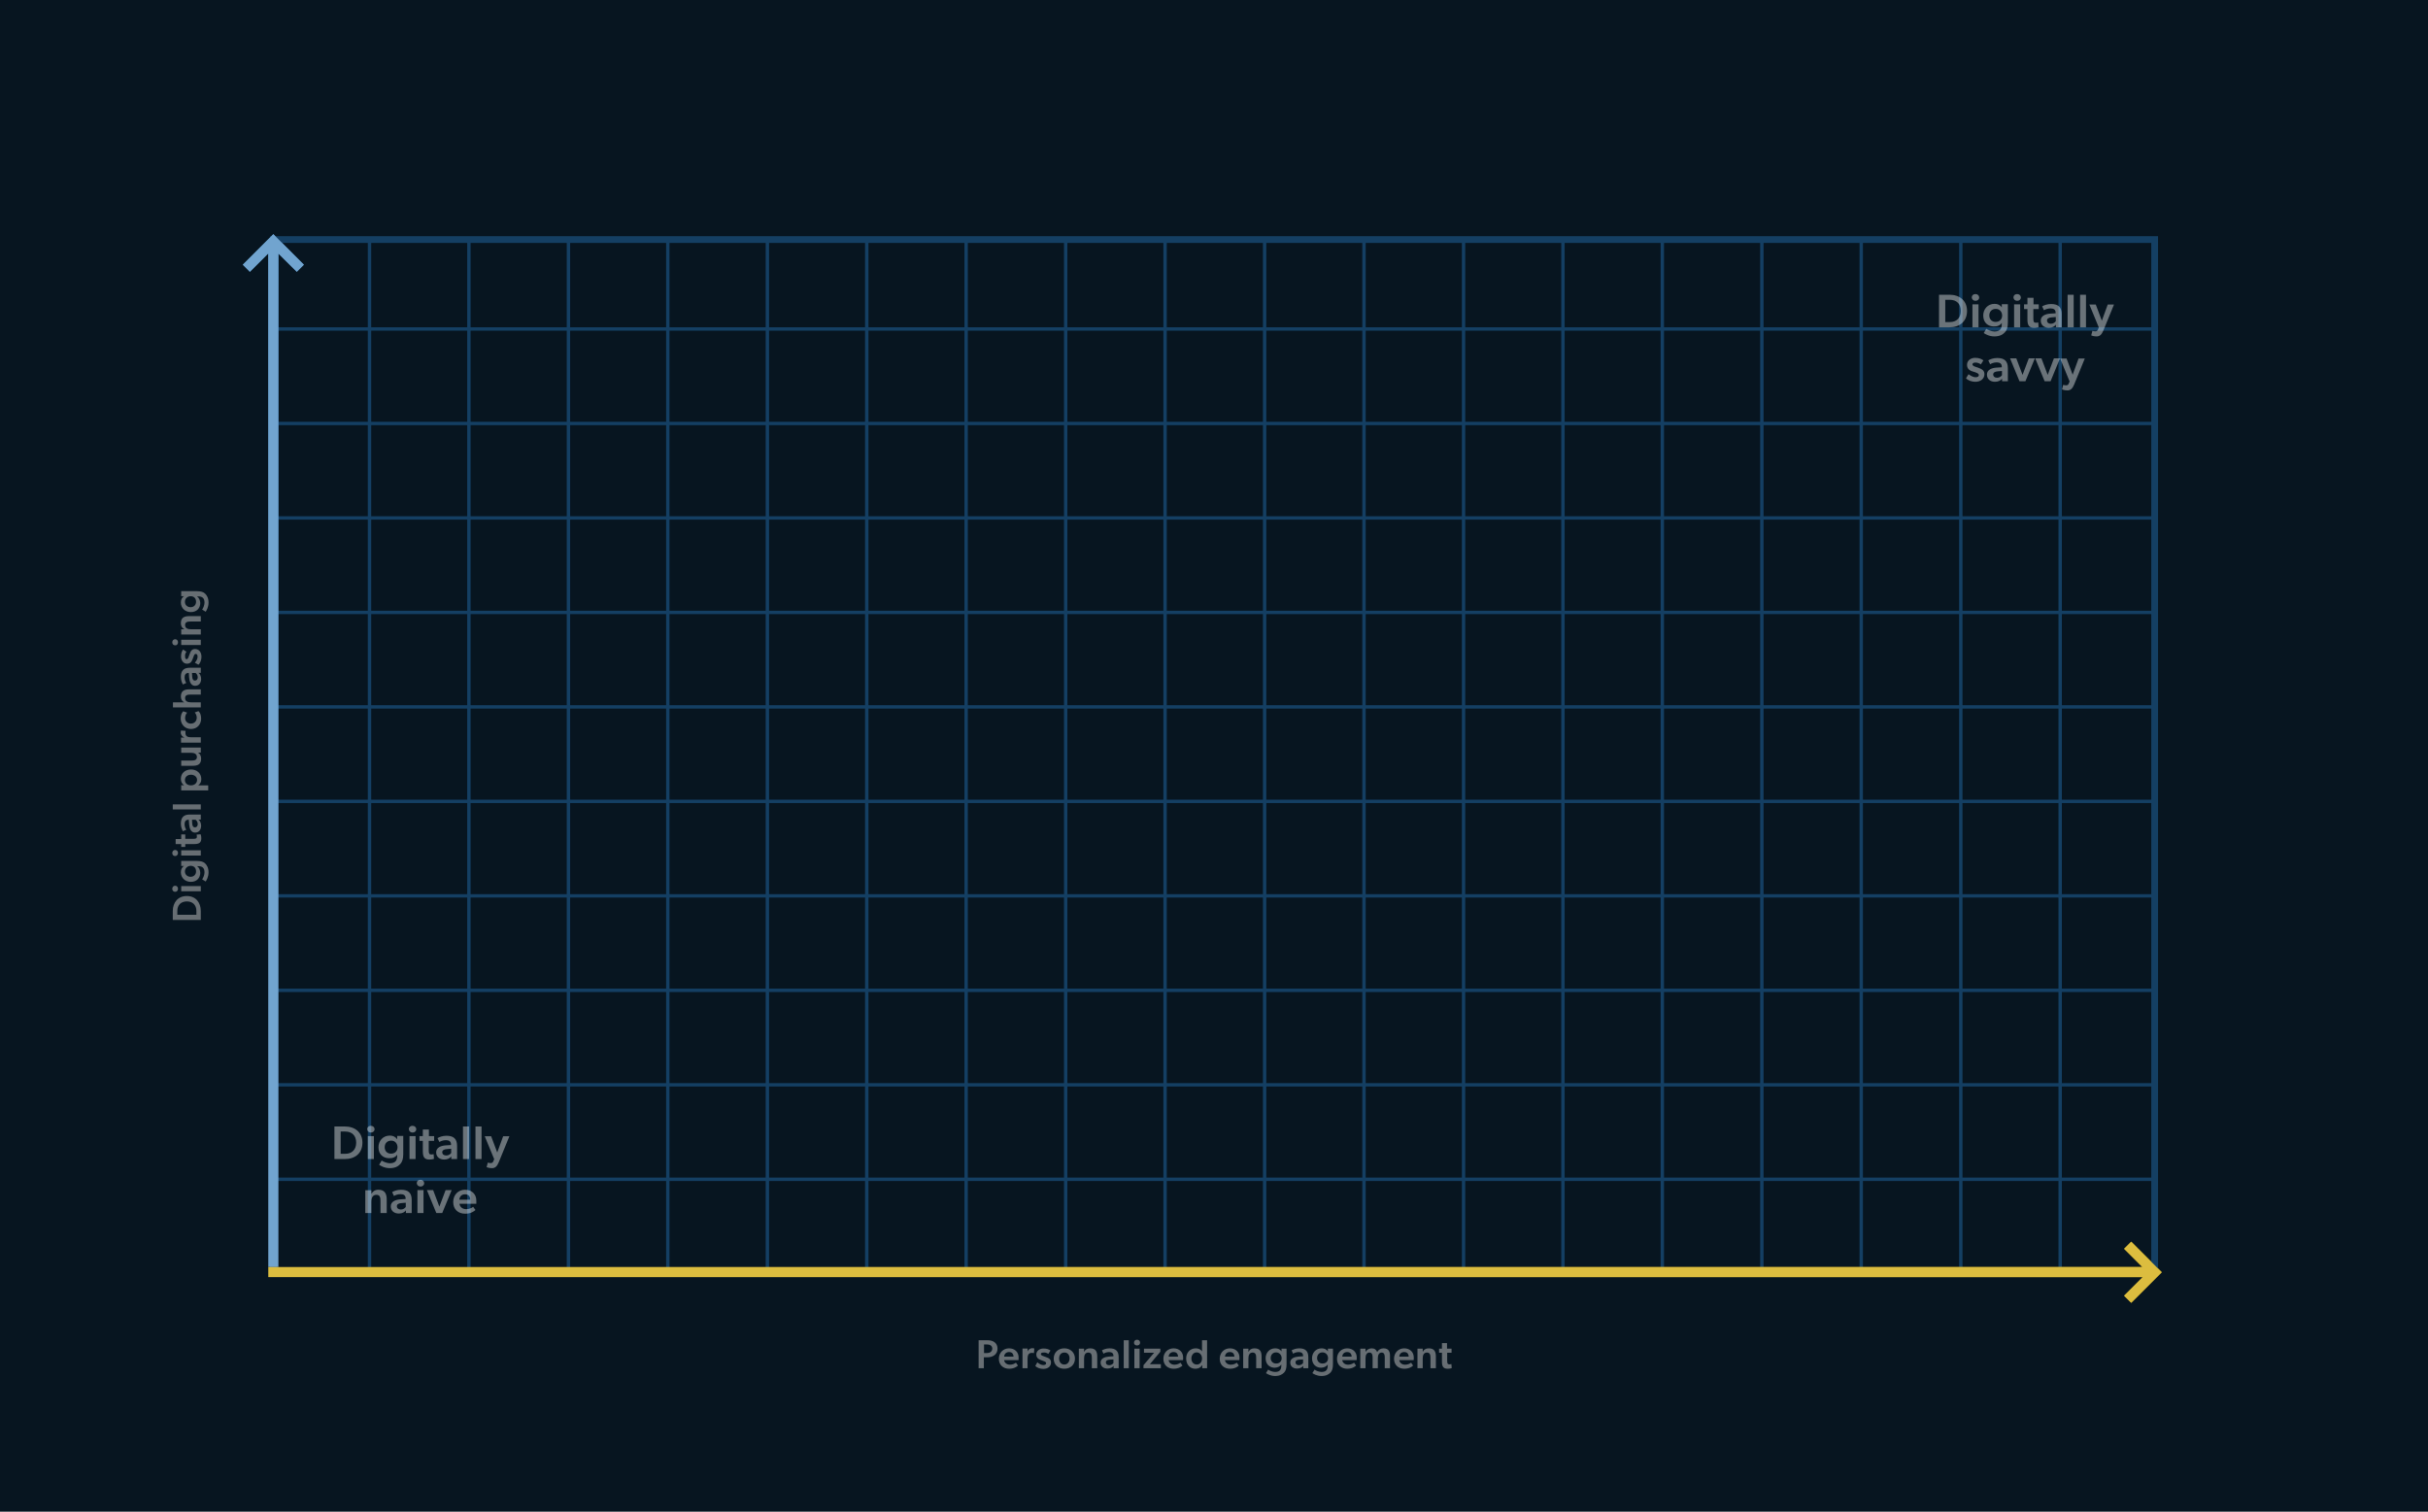 <?xml version="1.0" encoding="utf-8"?>
<!-- Generator: Adobe Illustrator 25.1.0, SVG Export Plug-In . SVG Version: 6.00 Build 0)  -->
<svg version="1.1" id="Layer_1" xmlns="http://www.w3.org/2000/svg" xmlns:xlink="http://www.w3.org/1999/xlink" x="0px" y="0px"
	 viewBox="0 0 1439 896" style="enable-background:new 0 0 1439 896;" xml:space="preserve">
<style type="text/css">
	.st0{fill:url(#SVGID_1_);}
	.st1{fill:#071520;}
	.st2{fill:none;stroke:#143F63;stroke-width:2;}
	.st3{fill-rule:evenodd;clip-rule:evenodd;fill:url(#SVGID_2_);}
	.st4{fill:#676E73;}
	.st5{fill-rule:evenodd;clip-rule:evenodd;fill:url(#SVGID_3_);}
	.st6{opacity:0.4;}
	.st7{fill:#FFFFFF;}
	.st8{fill:none;}
	.st9{fill:#143F63;}
	.st10{fill-rule:evenodd;clip-rule:evenodd;fill:#71A4CF;}
	.st11{fill-rule:evenodd;clip-rule:evenodd;fill:#DCBD3F;}
</style>
<linearGradient id="SVGID_1_" gradientUnits="userSpaceOnUse" x1="719.5" y1="896" x2="719.5" y2="0" gradientTransform="matrix(1 0 0 -1 0 896)">
	<stop  offset="0" style="stop-color:#071520"/>
	<stop  offset="1" style="stop-color:#071520"/>
</linearGradient>
<rect class="st0" width="1439" height="896"/>
<path class="st1" d="M162,142h1115v612H162V142z"/>
<path class="st2" d="M219,142v612"/>
<path class="st2" d="M277.9,142v612"/>
<path class="st2" d="M336.9,142v612"/>
<path class="st2" d="M395.8,142v612"/>
<path class="st2" d="M454.8,142v612"/>
<path class="st2" d="M513.7,142v612"/>
<path class="st2" d="M572.6,142v612"/>
<path class="st2" d="M631.6,142v612"/>
<path class="st2" d="M690.5,142v612"/>
<path class="st2" d="M749.5,142v612"/>
<path class="st2" d="M808.4,142v612"/>
<path class="st2" d="M867.4,142v612"/>
<path class="st2" d="M926.3,142v612"/>
<path class="st2" d="M985.2,142v612"/>
<path class="st2" d="M1044.2,142v612"/>
<path class="st2" d="M1103.1,142v612"/>
<path class="st2" d="M1162.1,142v612"/>
<path class="st2" d="M1221,142v612"/>
<path class="st2" d="M1277,195H163"/>
<path class="st2" d="M1277,531H163"/>
<path class="st2" d="M1277,251H163"/>
<path class="st2" d="M1277,587H163"/>
<path class="st2" d="M1277,307H163"/>
<path class="st2" d="M1277,643H163"/>
<path class="st2" d="M1277,363H163"/>
<path class="st2" d="M1277,699H163"/>
<path class="st2" d="M1277,419H163"/>
<path class="st2" d="M1277,475H163"/>
<linearGradient id="SVGID_2_" gradientUnits="userSpaceOnUse" x1="1281.24" y1="141.893" x2="159" y2="141.893" gradientTransform="matrix(1 0 0 -1 0 896)">
	<stop  offset="0" style="stop-color:#D3AD0F"/>
	<stop  offset="1" style="stop-color:#D3AD0F;stop-opacity:0"/>
</linearGradient>
<path class="st3" d="M1269.7,751l-10.8-10.8l4.2-4.2l16,16l2.1,2.1l-2.1,2.1l-16,16l-4.2-4.2l11-11H159v-6H1269.7z"/>
<path class="st4" d="M580,811h3.1v-6.5h2.2c3.1,0,5.9-1.7,5.9-5.1c0-3.5-2.7-5-5.9-5H580V811z M585,802h-1.8v-5.1h1.8
	c1.6,0,3.1,0.7,3.1,2.5C588,801.2,586.6,802,585,802z M603.7,804.6c0-3.1-2.2-5.4-5.7-5.4c-3.3,0-6,2.5-6,6.2c0,3.7,2.6,5.9,6.1,5.9
	c2.8,0,4.6-1.2,5.2-1.9l-1.2-1.7c-0.6,0.5-1.9,1.2-3.5,1.2c-1.7,0-3.2-0.9-3.5-2.7h8.5C603.7,806.2,603.7,805.2,603.7,804.6z
	 M598,801.4c2.2,0,2.6,1.5,2.7,2.7h-5.6C595.2,802.7,596.2,801.4,598,801.4z M606,811h3v-5.7c0-0.9,0.1-1.7,0.4-2.3
	c0.4-0.7,1.1-1.1,2-1.1c0.4,0,0.9,0,1.3,0.1h0.1l0.2-2.7c0,0-0.4-0.2-1.2-0.2c-1.2,0-2.4,0.8-2.9,2.1H609l0-1.9h-3V811z
	 M621.3,802.5l1.3-2c-1-0.7-2.1-1.2-4.2-1.2c-2.2,0-4.2,1.4-4.2,3.5c0,1.7,0.9,2.7,2.6,3.3l1.3,0.5c1.5,0.5,1.9,0.8,1.9,1.4
	c0,0.7-0.5,1.1-1.7,1.1c-1,0-2.2-0.5-3.5-1.6l-1.2,2.1c0.9,1.1,2.9,1.8,4.7,1.8c2.9,0,4.6-1.6,4.6-3.8c0-1.7-0.9-2.6-3.5-3.4
	l-0.8-0.3c-1.3-0.4-1.7-0.8-1.7-1.3c0-0.6,0.5-0.9,1.5-0.9C619.6,801.5,620.6,802,621.3,802.5z M630.8,811.3c3.6,0,6.3-2.4,6.3-6
	s-2.7-6.1-6.3-6.1c-3.6,0-6.3,2.4-6.3,6.1S627.2,811.3,630.8,811.3z M633.9,805.2c0,2-1.2,3.6-3.1,3.6c-2,0-3.1-1.6-3.1-3.6
	c0-2,1.1-3.5,3.1-3.5C632.8,801.6,633.9,803.2,633.9,805.2z M647.2,811h3.1v-6.9c0-2.8-0.8-4.9-4.2-4.9c-1.7,0-2.9,0.7-3.5,2h-0.1
	l0-1.8h-3.1V811h3.1v-5.8c0-1.9,0.6-3.5,2.5-3.5c1.8,0,2.1,1.4,2.1,3.1V811z M660,811h3v-6.6c0-3.6-1.8-5.2-5.4-5.2
	c-2,0-3.6,0.7-4.5,1.2l0.9,2c0.5-0.4,1.8-1,3.3-1c1.6,0,2.6,0.7,2.6,2.2v0.3l-2.8,0.2c-2.4,0.2-4.8,1.1-4.8,3.5
	c0,2.4,1.8,3.6,4.1,3.6c1.7,0,3.1-0.8,3.6-1.6L660,811z M659.9,805.8v2.1c-0.4,0.6-1.3,1.3-2.5,1.3c-1.3,0-2-0.7-2-1.7
	s0.8-1.5,2.4-1.6L659.9,805.8z M666,811h3v-16.6h-3V811z M673.9,797.5c1.1,0,1.8-0.7,1.8-1.7c0-1-0.8-1.7-1.8-1.7
	c-1.1,0-1.8,0.7-1.8,1.7C672,796.8,672.8,797.5,673.9,797.5z M672.3,811h3.1v-11.6h-3.1V811z M677.6,811h10.4v-2.4h-6.5l6.2-7.4
	v-1.8H678v2.4h6l-6.3,7.4V811z M701.2,804.6c0-3.1-2.2-5.4-5.7-5.4c-3.3,0-6,2.5-6,6.2c0,3.7,2.6,5.9,6.1,5.9c2.8,0,4.6-1.2,5.2-1.9
	l-1.2-1.7c-0.6,0.5-1.9,1.2-3.5,1.2c-1.7,0-3.2-0.9-3.5-2.7h8.5C701.2,806.2,701.2,805.2,701.2,804.6z M695.5,801.4
	c2.2,0,2.6,1.5,2.7,2.7h-5.6C692.7,802.7,693.7,801.4,695.5,801.4z M712.5,811h2.9v-16.6h-3v4.6c0,0.8,0,1.4,0,2h0
	c-0.8-1.2-2.1-1.8-3.7-1.8c-3.5,0-5.7,2.7-5.7,6c0,3.5,2.1,6.1,5.5,6.1c1.6,0,3-0.6,4-2.1h0.1L712.5,811z M709.3,808.8
	c-2,0-3.2-1.6-3.2-3.6c0-1.9,1.2-3.6,3.1-3.6c2,0,3.2,1.7,3.2,3.6C712.4,807.4,711.1,808.8,709.3,808.8z M734.6,804.6
	c0-3.1-2.2-5.4-5.7-5.4c-3.3,0-6,2.5-6,6.2c0,3.7,2.6,5.9,6.1,5.9c2.8,0,4.6-1.2,5.2-1.9l-1.2-1.7c-0.6,0.5-1.9,1.2-3.5,1.2
	c-1.7,0-3.2-0.9-3.5-2.7h8.5C734.6,806.2,734.6,805.2,734.6,804.6z M728.9,801.4c2.2,0,2.6,1.5,2.7,2.7H726
	C726.1,802.7,727,801.4,728.9,801.4z M744.6,811h3.1v-6.9c0-2.8-0.8-4.9-4.2-4.9c-1.7,0-2.9,0.7-3.5,2h-0.1l0-1.8h-3.1V811h3.1v-5.8
	c0-1.9,0.6-3.5,2.5-3.5c1.8,0,2.1,1.4,2.1,3.1V811z M759.4,808.8v0.6c0,2.6-1.1,3.8-3.7,3.8c-1.5,0-3.4-0.8-4.1-1.4l-1.3,2.1
	c0.6,0.4,2.6,1.7,5.4,1.7c2.8,0,4.3-1,5.3-2c1-1,1.5-2.5,1.5-5v-9.2h-3l0,1.6h0c-0.8-1.2-2.1-1.8-3.7-1.8c-3.5,0-5.7,2.7-5.7,5.9
	c0,3.7,2.5,5.6,5.4,5.6C757.2,810.6,758.6,810,759.4,808.8L759.4,808.8z M759.6,805c0,1.8-1.1,3.2-3.3,3.2c-2,0-3.2-1.5-3.2-3.2
	c0-1.9,1.2-3.4,3.2-3.4S759.6,803.3,759.6,805z M772.4,811h3v-6.6c0-3.6-1.8-5.2-5.4-5.2c-2,0-3.6,0.7-4.5,1.2l0.9,2
	c0.5-0.4,1.8-1,3.3-1c1.6,0,2.6,0.7,2.6,2.2v0.3l-2.8,0.2c-2.4,0.2-4.8,1.1-4.8,3.5c0,2.4,1.8,3.6,4.1,3.6c1.7,0,3.1-0.8,3.6-1.6
	L772.4,811z M772.3,805.8v2.1c-0.4,0.6-1.3,1.3-2.5,1.3c-1.3,0-2-0.7-2-1.7s0.8-1.5,2.4-1.6L772.3,805.8z M786.9,808.8v0.6
	c0,2.6-1.1,3.8-3.7,3.8c-1.5,0-3.4-0.8-4.1-1.4l-1.3,2.1c0.6,0.4,2.6,1.7,5.4,1.7c2.8,0,4.3-1,5.3-2c1-1,1.5-2.5,1.5-5v-9.2h-3
	l0,1.6h0c-0.8-1.2-2.1-1.8-3.7-1.8c-3.5,0-5.7,2.7-5.7,5.9c0,3.7,2.5,5.6,5.4,5.6C784.7,810.6,786.1,810,786.9,808.8L786.9,808.8z
	 M787.1,805c0,1.8-1.1,3.2-3.3,3.2c-2,0-3.2-1.5-3.2-3.2c0-1.9,1.2-3.4,3.2-3.4C785.9,801.6,787.1,803.3,787.1,805z M804.1,804.6
	c0-3.1-2.2-5.4-5.7-5.4c-3.3,0-6,2.5-6,6.2c0,3.7,2.6,5.9,6.1,5.9c2.8,0,4.6-1.2,5.2-1.9l-1.2-1.7c-0.6,0.5-1.9,1.2-3.5,1.2
	c-1.7,0-3.2-0.9-3.5-2.7h8.5C804.1,806.2,804.1,805.2,804.1,804.6z M798.4,801.4c2.2,0,2.6,1.5,2.7,2.7h-5.6
	C795.6,802.7,796.5,801.4,798.4,801.4z M820,799.2c-1.7,0-3,0.8-3.8,2.2c-0.6-1.5-1.6-2.2-3.3-2.2c-1.5,0-2.9,0.9-3.5,2h-0.1l0-1.8
	h-3.1V811h3.1v-6c0-1.8,0.7-3.3,2.3-3.3c1.5,0,1.9,1.2,1.9,2.8v6.5h3.1v-6c0-2,0.8-3.3,2.3-3.3c1.5,0,1.8,1.4,1.8,2.8v6.5h3.1v-7
	C823.9,801.3,823.1,799.2,820,799.2z M837.9,804.6c0-3.1-2.2-5.4-5.7-5.4c-3.3,0-6,2.5-6,6.2c0,3.7,2.6,5.9,6.1,5.9
	c2.8,0,4.6-1.2,5.2-1.9l-1.2-1.7c-0.6,0.5-1.9,1.2-3.5,1.2c-1.7,0-3.2-0.9-3.5-2.7h8.5C837.9,806.2,837.9,805.2,837.9,804.6z
	 M832.2,801.4c2.2,0,2.6,1.5,2.7,2.7h-5.6C829.4,802.7,830.3,801.4,832.2,801.4z M847.9,811h3.1v-6.9c0-2.8-0.8-4.9-4.2-4.9
	c-1.7,0-2.9,0.7-3.5,2h-0.1l0-1.8h-3.1V811h3.1v-5.8c0-1.9,0.6-3.5,2.5-3.5c1.8,0,2.1,1.4,2.1,3.1V811z M857.6,801.8h2.7v-2.4h-2.7
	v-3.3h-3v3.3h-1.7v2.4h1.7v5.4c0,3,1,4.1,3.4,4.1c1.3,0,2.2-0.3,2.4-0.4l-0.2-2.4c0,0-0.5,0.2-1.1,0.2c-1.1,0-1.4-0.4-1.4-2.2V801.8
	z"/>
<linearGradient id="SVGID_3_" gradientUnits="userSpaceOnUse" x1="161.986" y1="757.242" x2="161.986" y2="142" gradientTransform="matrix(1 0 0 -1 0 896)">
	<stop  offset="0" style="stop-color:#4186BF"/>
	<stop  offset="1" style="stop-color:#4186BF;stop-opacity:0"/>
</linearGradient>
<path class="st5" d="M159,150.2l-10.9,10.9l-4.2-4.2l16-16l2.1-2.1l2.1,2.1l16,16l-4.2,4.2L165,150.3V751h-6V150.2z"/>
<path class="st4" d="M119,545.3V540c0-5.1-3-8.9-8.3-8.9c-5.3,0-8.3,3.9-8.3,8.9v5.3H119z M116.4,539.9v2.3h-11.3v-2.3
	c0-3.5,2.2-5.6,5.7-5.6C114.2,534.3,116.4,536.5,116.4,539.9z M105.5,526.8c0-1.1-0.7-1.8-1.7-1.8c-1,0-1.7,0.8-1.7,1.8
	c0,1.1,0.7,1.8,1.7,1.8C104.8,528.6,105.5,527.9,105.5,526.8z M119,528.3v-3.1h-11.6v3.1H119z M116.8,513.4h0.6
	c2.6,0,3.8,1.1,3.8,3.7c0,1.5-0.8,3.4-1.4,4.1l2.1,1.3c0.4-0.6,1.7-2.6,1.7-5.4c0-2.8-1-4.3-2-5.3c-1-1-2.5-1.5-5-1.5h-9.2v3l1.6,0
	v0c-1.2,0.8-1.8,2.1-1.8,3.7c0,3.5,2.7,5.7,5.9,5.7c3.7,0,5.6-2.5,5.6-5.4C118.6,515.6,118,514.2,116.8,513.4L116.8,513.4z
	 M113,513.2c1.8,0,3.2,1.1,3.2,3.3c0,2-1.5,3.2-3.2,3.2c-1.9,0-3.4-1.2-3.4-3.2S111.3,513.2,113,513.2z M105.5,505.6
	c0-1.1-0.7-1.8-1.7-1.8c-1,0-1.7,0.8-1.7,1.8c0,1.1,0.7,1.8,1.7,1.8C104.8,507.4,105.5,506.6,105.5,505.6z M119,507.1V504h-11.6v3.1
	H119z M109.8,497.3v-2.7h-2.4v2.7h-3.3v3h3.3v1.7h2.4v-1.7h5.4c3,0,4.1-1,4.1-3.4c0-1.3-0.3-2.2-0.4-2.4l-2.4,0.2
	c0,0,0.2,0.5,0.2,1.1c0,1.1-0.4,1.4-2.2,1.4H109.8z M119,485.8v-3h-6.6c-3.6,0-5.2,1.8-5.2,5.4c0,2,0.7,3.6,1.2,4.5l2-0.9
	c-0.4-0.5-1-1.8-1-3.3c0-1.6,0.7-2.6,2.2-2.6h0.3l0.2,2.8c0.2,2.4,1.1,4.8,3.5,4.8c2.4,0,3.6-1.8,3.6-4.1c0-1.7-0.8-3.1-1.6-3.6
	L119,485.8z M113.8,485.9h2.1c0.6,0.4,1.3,1.3,1.3,2.5c0,1.3-0.7,2-1.7,2c-1,0-1.5-0.8-1.6-2.4L113.8,485.9z M119,479.8v-3h-16.6v3
	H119z M107.4,465.4v3.1h16v-3h-4c-0.8,0-1.3,0-1.9,0l0,0c1.2-1,1.8-1.9,1.8-3.7c0-3.5-2.7-5.7-6-5.7c-3.5,0-6.1,2.1-6.1,5.5
	c0,1.5,0.5,2.9,1.9,3.9l0,0L107.4,465.4z M109.6,462.4c0-2,1.6-3.2,3.6-3.2c1.9,0,3.6,1.2,3.6,3.1c0,2-1.7,3.2-3.6,3.2
	C111,465.5,109.6,464.2,109.6,462.4z M107.4,450.8v3.1h6.9c2.8,0,4.9-0.8,4.9-4.2c0-1.7-0.7-2.9-1.8-3.6l1.6,0v-3h-11.6v3.1h5.9
	c1.9,0,3.4,0.7,3.4,2.5c0,1.8-1.4,2.1-3.1,2.1H107.4z M119,440v-3h-5.7c-0.9,0-1.7-0.1-2.3-0.4c-0.7-0.4-1.1-1.1-1.1-2
	c0-0.4,0-0.9,0.1-1.3v-0.1l-2.7-0.2c0,0-0.2,0.4-0.2,1.2c0,1.2,0.8,2.4,2.1,2.9v0.1l-1.9,0v3H119z M115.4,422.3c0,0,1.2,1.1,1.2,3.1
	s-1.4,3.5-3.5,3.5c-2.1,0-3.4-1.5-3.4-3.3c0-1.8,0.9-2.8,1.2-3.2l-2.3-0.8c-0.3,0.3-1.5,1.5-1.5,4.4c0,3.1,2.3,6.1,6.1,6.1
	c3.8,0,6-2.9,6-6.1c0-3.1-1.3-4.3-1.6-4.5L115.4,422.3z M107.2,412.8c0,1.7,0.7,2.9,2,3.5v0h-6.7v3H119v-3h-5.8
	c-1.9,0-3.5-0.6-3.5-2.5c0-1.8,1.4-2.1,3.1-2.1h6.2v-3.1h-6.9C109.3,408.6,107.2,409.5,107.2,412.8z M119,398.8v-3h-6.6
	c-3.6,0-5.2,1.8-5.2,5.4c0,2,0.7,3.6,1.2,4.5l2-0.9c-0.4-0.5-1-1.8-1-3.3c0-1.6,0.7-2.6,2.2-2.6h0.3l0.2,2.8
	c0.2,2.4,1.1,4.8,3.5,4.8c2.4,0,3.6-1.8,3.6-4.1c0-1.7-0.8-3.1-1.6-3.6L119,398.8z M113.8,398.9h2.1c0.6,0.4,1.3,1.3,1.3,2.5
	c0,1.3-0.7,2-1.7,2c-1,0-1.5-0.8-1.6-2.4L113.8,398.9z M110.5,386.3l-2-1.3c-0.7,1-1.2,2.1-1.2,4.2c0,2.2,1.4,4.2,3.5,4.2
	c1.7,0,2.7-0.9,3.3-2.6l0.5-1.3c0.5-1.5,0.8-1.9,1.4-1.9c0.7,0,1.1,0.5,1.1,1.7c0,1-0.5,2.2-1.6,3.5l2.1,1.2
	c1.1-0.9,1.8-2.9,1.8-4.7c0-2.9-1.6-4.6-3.8-4.6c-1.7,0-2.6,0.9-3.4,3.5l-0.3,0.8c-0.4,1.3-0.8,1.7-1.3,1.7c-0.6,0-0.9-0.5-0.9-1.5
	C109.5,388,110,387,110.5,386.3z M105.5,380.7c0-1.1-0.7-1.8-1.7-1.8c-1,0-1.7,0.8-1.7,1.8c0,1.1,0.7,1.8,1.7,1.8
	C104.8,382.6,105.5,381.8,105.5,380.7z M119,382.3v-3.1h-11.6v3.1H119z M119,368.3v-3.1h-6.9c-2.8,0-4.9,0.8-4.9,4.2
	c0,1.7,0.7,2.9,2,3.5v0.1l-1.8,0v3.1H119V373h-5.8c-1.9,0-3.5-0.6-3.5-2.5c0-1.8,1.4-2.1,3.1-2.1H119z M116.8,353.5h0.6
	c2.6,0,3.8,1.1,3.8,3.7c0,1.5-0.8,3.4-1.4,4.1l2.1,1.3c0.4-0.6,1.7-2.6,1.7-5.4c0-2.8-1-4.3-2-5.3c-1-1-2.5-1.5-5-1.5h-9.2v3l1.6,0
	v0c-1.2,0.8-1.8,2.1-1.8,3.7c0,3.5,2.7,5.7,5.9,5.7c3.7,0,5.6-2.5,5.6-5.4C118.6,355.8,118,354.4,116.8,353.5L116.8,353.5z
	 M113,353.4c1.8,0,3.2,1.1,3.2,3.3c0,2-1.5,3.2-3.2,3.2c-1.9,0-3.4-1.2-3.4-3.2C109.6,354.6,111.3,353.4,113,353.4z"/>
<g class="st6">
	<path class="st7" d="M1149.2,194h6.2c6,0,10.4-3.4,10.4-9.7c0-6.2-4.5-9.6-10.4-9.6h-6.2V194z M1155.6,190.9h-2.7v-13.2h2.7
		c4.1,0,6.5,2.5,6.5,6.6C1162.1,188.4,1159.6,190.9,1155.6,190.9z M1170.8,178.3c1.3,0,2.2-0.8,2.2-2c0-1.1-0.9-2-2.2-2
		s-2.2,0.8-2.2,2C1168.7,177.5,1169.6,178.3,1170.8,178.3z M1169,194h3.6v-13.6h-3.6V194z M1186.4,191.4v0.7c0,3-1.3,4.4-4.4,4.4
		c-1.7,0-3.9-1-4.8-1.6l-1.5,2.5c0.7,0.5,3.1,2,6.3,2c3.2,0,5-1.1,6.2-2.4c1.2-1.2,1.8-2.9,1.8-5.9v-10.8h-3.6l0,1.9h0
		c-1-1.5-2.5-2.1-4.3-2.1c-4,0-6.7,3.1-6.7,6.9c0,4.3,2.9,6.5,6.3,6.5C1183.8,193.6,1185.5,192.8,1186.4,191.4L1186.4,191.4z
		 M1186.6,187c0,2.1-1.3,3.8-3.9,3.8c-2.3,0-3.7-1.7-3.7-3.8c0-2.2,1.4-3.9,3.8-3.9C1185.2,183,1186.6,185,1186.6,187z
		 M1195.5,178.3c1.3,0,2.2-0.8,2.2-2c0-1.1-0.9-2-2.2-2s-2.2,0.8-2.2,2C1193.4,177.5,1194.3,178.3,1195.5,178.3z M1193.7,194h3.6
		v-13.6h-3.6V194z M1205.2,183.2h3.1v-2.8h-3.1v-3.9h-3.6v3.9h-2v2.8h2v6.3c0,3.5,1.2,4.8,3.9,4.8c1.5,0,2.6-0.4,2.7-0.4l-0.2-2.8
		c0,0-0.6,0.2-1.3,0.2c-1.3,0-1.6-0.5-1.6-2.6V183.2z M1218.5,194h3.4v-7.8c0-4.2-2.1-6-6.3-6c-2.4,0-4.3,0.8-5.3,1.4l1.1,2.3
		c0.6-0.4,2.1-1.1,3.9-1.1c1.9,0,3,0.8,3,2.5v0.4l-3.2,0.2c-2.8,0.2-5.6,1.3-5.6,4.1s2.1,4.3,4.8,4.3c2,0,3.6-0.9,4.1-1.9
		L1218.5,194z M1218.4,187.9v2.5c-0.5,0.7-1.5,1.5-2.9,1.5c-1.5,0-2.3-0.8-2.3-1.9s0.9-1.8,2.8-1.9L1218.4,187.9z M1225.4,194h3.6
		v-19.3h-3.6V194z M1232.8,194h3.5v-19.3h-3.5V194z M1243.9,194.1l-0.6,1.4c-0.3,0.7-0.9,0.9-1.6,0.9c-0.7,0-1.6-0.3-1.6-0.3
		l-0.7,2.7c0,0,1.3,0.6,3.2,0.6c1.9,0,3-1.1,4-3.5l6.3-15.4h-3.7l-3.5,9.6l-3.6-9.6h-3.8L1243.9,194.1z M1174,216l1.5-2.4
		c-1.1-0.8-2.5-1.5-4.9-1.5c-2.6,0-4.8,1.6-4.8,4.1c0,2,1,3.2,3.1,3.9l1.6,0.5c1.7,0.6,2.3,1,2.3,1.7c0,0.8-0.6,1.3-2,1.3
		c-1.1,0-2.5-0.6-4.1-1.8l-1.5,2.4c1.1,1.3,3.4,2.1,5.5,2.1c3.3,0,5.4-1.9,5.4-4.5c0-2-1.1-3-4.1-4l-1-0.3c-1.5-0.5-2-1-2-1.5
		c0-0.6,0.6-1.1,1.8-1.1C1172.1,214.9,1173.2,215.4,1174,216z M1186.6,226h3.4v-7.8c0-4.2-2.1-6-6.3-6c-2.4,0-4.3,0.8-5.3,1.4
		l1.1,2.3c0.6-0.4,2.1-1.1,3.9-1.1c1.9,0,3,0.8,3,2.5v0.4l-3.2,0.2c-2.8,0.2-5.6,1.3-5.6,4.1s2.1,4.3,4.8,4.3c2,0,3.6-0.9,4.1-1.9
		L1186.6,226z M1186.5,219.9v2.5c-0.5,0.7-1.5,1.5-2.9,1.5c-1.5,0-2.3-0.8-2.3-1.9s0.9-1.8,2.8-1.9L1186.5,219.9z M1196.9,226h3.5
		l5.6-13.6h-3.6l-3.7,9.8l-3.7-9.8h-3.7L1196.9,226z M1211.8,226h3.5l5.6-13.6h-3.6l-3.7,9.8l-3.7-9.8h-3.7L1211.8,226z
		 M1226.6,226.1l-0.6,1.4c-0.3,0.7-0.9,0.9-1.6,0.9c-0.7,0-1.6-0.3-1.6-0.3l-0.7,2.7c0,0,1.3,0.6,3.2,0.6c1.9,0,3-1.1,4-3.5
		l6.3-15.4h-3.7l-3.5,9.6l-3.6-9.6h-3.8L1226.6,226.1z"/>
	<path class="st7" d="M198.2,687h6.2c6,0,10.4-3.4,10.4-9.7c0-6.2-4.5-9.6-10.4-9.6h-6.2V687z M204.6,683.9h-2.7v-13.2h2.7
		c4.1,0,6.5,2.5,6.5,6.6C211.1,681.4,208.6,683.9,204.6,683.9z M219.8,671.3c1.3,0,2.2-0.8,2.2-2c0-1.1-0.9-2-2.2-2
		c-1.3,0-2.2,0.8-2.2,2C217.7,670.5,218.6,671.3,219.8,671.3z M218,687h3.6v-13.6H218V687z M235.4,684.4v0.7c0,3-1.3,4.4-4.4,4.4
		c-1.7,0-3.9-1-4.8-1.6l-1.5,2.5c0.7,0.5,3.1,2,6.3,2c3.2,0,5-1.1,6.2-2.4c1.1-1.2,1.8-2.9,1.8-5.9v-10.8h-3.6l0,1.9h-0.1
		c-1-1.5-2.5-2.1-4.3-2.1c-4,0-6.7,3.1-6.7,6.9c0,4.3,2.9,6.5,6.3,6.5C232.8,686.6,234.5,685.8,235.4,684.4L235.4,684.4z M235.6,680
		c0,2.1-1.3,3.8-3.9,3.8c-2.4,0-3.7-1.7-3.7-3.8c0-2.2,1.4-3.9,3.8-3.9C234.2,676,235.6,678,235.6,680z M244.5,671.3
		c1.3,0,2.2-0.8,2.2-2c0-1.1-0.9-2-2.2-2c-1.3,0-2.2,0.8-2.2,2C242.4,670.5,243.3,671.3,244.5,671.3z M242.7,687h3.6v-13.6h-3.6V687
		z M254.2,676.2h3.1v-2.8h-3.1v-3.9h-3.6v3.9h-2v2.8h2v6.3c0,3.5,1.1,4.8,3.9,4.8c1.5,0,2.6-0.4,2.7-0.4l-0.2-2.8
		c0,0-0.6,0.2-1.3,0.2c-1.3,0-1.6-0.5-1.6-2.6V676.2z M267.5,687h3.4v-7.8c0-4.2-2.1-6-6.3-6c-2.4,0-4.3,0.8-5.3,1.4l1.1,2.3
		c0.6-0.4,2.1-1.1,3.9-1.1c1.9,0,3,0.8,3,2.5v0.4l-3.2,0.2c-2.8,0.2-5.6,1.3-5.6,4.1s2.1,4.3,4.8,4.3c2,0,3.6-0.9,4.1-1.9L267.5,687
		z M267.4,680.9v2.5c-0.5,0.7-1.5,1.5-2.9,1.5c-1.5,0-2.4-0.8-2.4-1.9s0.9-1.8,2.8-1.9L267.4,680.9z M274.4,687h3.6v-19.3h-3.6V687z
		 M281.8,687h3.6v-19.3h-3.6V687z M292.9,687.1l-0.6,1.4c-0.3,0.7-0.9,0.9-1.6,0.9c-0.7,0-1.6-0.3-1.6-0.3l-0.7,2.7
		c0,0,1.3,0.6,3.2,0.6c1.9,0,3-1.1,4-3.5l6.3-15.4h-3.7l-3.5,9.6l-3.6-9.6h-3.8L292.9,687.1z M225.6,719h3.6v-8c0-3.2-1-5.8-4.9-5.8
		c-2,0-3.3,0.9-4.1,2.3h-0.1l0-2h-3.6V719h3.6v-6.7c0-2.3,0.8-4.1,3-4.1c2.1,0,2.4,1.6,2.4,3.6V719z M240.6,719h3.4v-7.8
		c0-4.2-2.1-6-6.3-6c-2.4,0-4.3,0.8-5.3,1.4l1.1,2.3c0.6-0.4,2.1-1.1,3.9-1.1c1.9,0,3,0.8,3,2.5v0.4l-3.2,0.2
		c-2.8,0.2-5.6,1.3-5.6,4.1s2.1,4.3,4.8,4.3c2,0,3.6-0.9,4.1-1.9L240.6,719z M240.5,712.9v2.5c-0.5,0.7-1.5,1.5-2.9,1.5
		c-1.5,0-2.4-0.8-2.4-1.9s0.9-1.8,2.8-1.9L240.5,712.9z M249.2,703.3c1.3,0,2.2-0.8,2.2-2c0-1.1-0.9-2-2.2-2c-1.3,0-2.2,0.8-2.2,2
		C247.1,702.5,248,703.3,249.2,703.3z M247.4,719h3.6v-13.6h-3.6V719z M258.6,719h3.5l5.6-13.6h-3.6l-3.7,9.8l-3.7-9.8H253
		L258.6,719z M282.3,711.6c0-3.6-2.5-6.4-6.7-6.4c-3.9,0-7,2.9-7,7.3c0,4.4,3,6.9,7.1,6.9c3.3,0,5.3-1.4,6.1-2.2l-1.4-1.9
		c-0.6,0.6-2.3,1.4-4.1,1.4c-2,0-3.7-1.1-4-3.2h10C282.3,713.4,282.3,712.3,282.3,711.6z M275.6,707.9c2.5,0,3.1,1.7,3.1,3.2h-6.5
		C272.4,709.3,273.5,707.9,275.6,707.9z"/>
</g>
<rect x="945.7" y="286" class="st8" width="110.7" height="108"/>
<rect x="1025" y="178" class="st8" width="110.7" height="108"/>
<rect x="1118.1" y="272.4" class="st8" width="91" height="91.8"/>
<path class="st9" d="M162,142v-2h-2v2H162z M1277,142h2v-2h-2V142z M1277,754v2h2v-2H1277z M162,754h-2v2h2V754z M162,144h1115v-4
	H162V144z M1275,142v612h4V142H1275z M1277,752H162v4h1115V752z M164,754V142h-4v612H164z"/>
<path class="st10" d="M159,150.2l-10.9,10.9l-4.2-4.2l16-16l2.1-2.1l2.1,2.1l16,16l-4.2,4.2L165,150.3V751h-6V150.2z"/>
<path class="st11" d="M1269.7,751l-10.8-10.8l4.2-4.2l16,16l2.1,2.1l-2.1,2.1l-16,16l-4.2-4.2l11-11H159v-6H1269.7z"/>
</svg>
